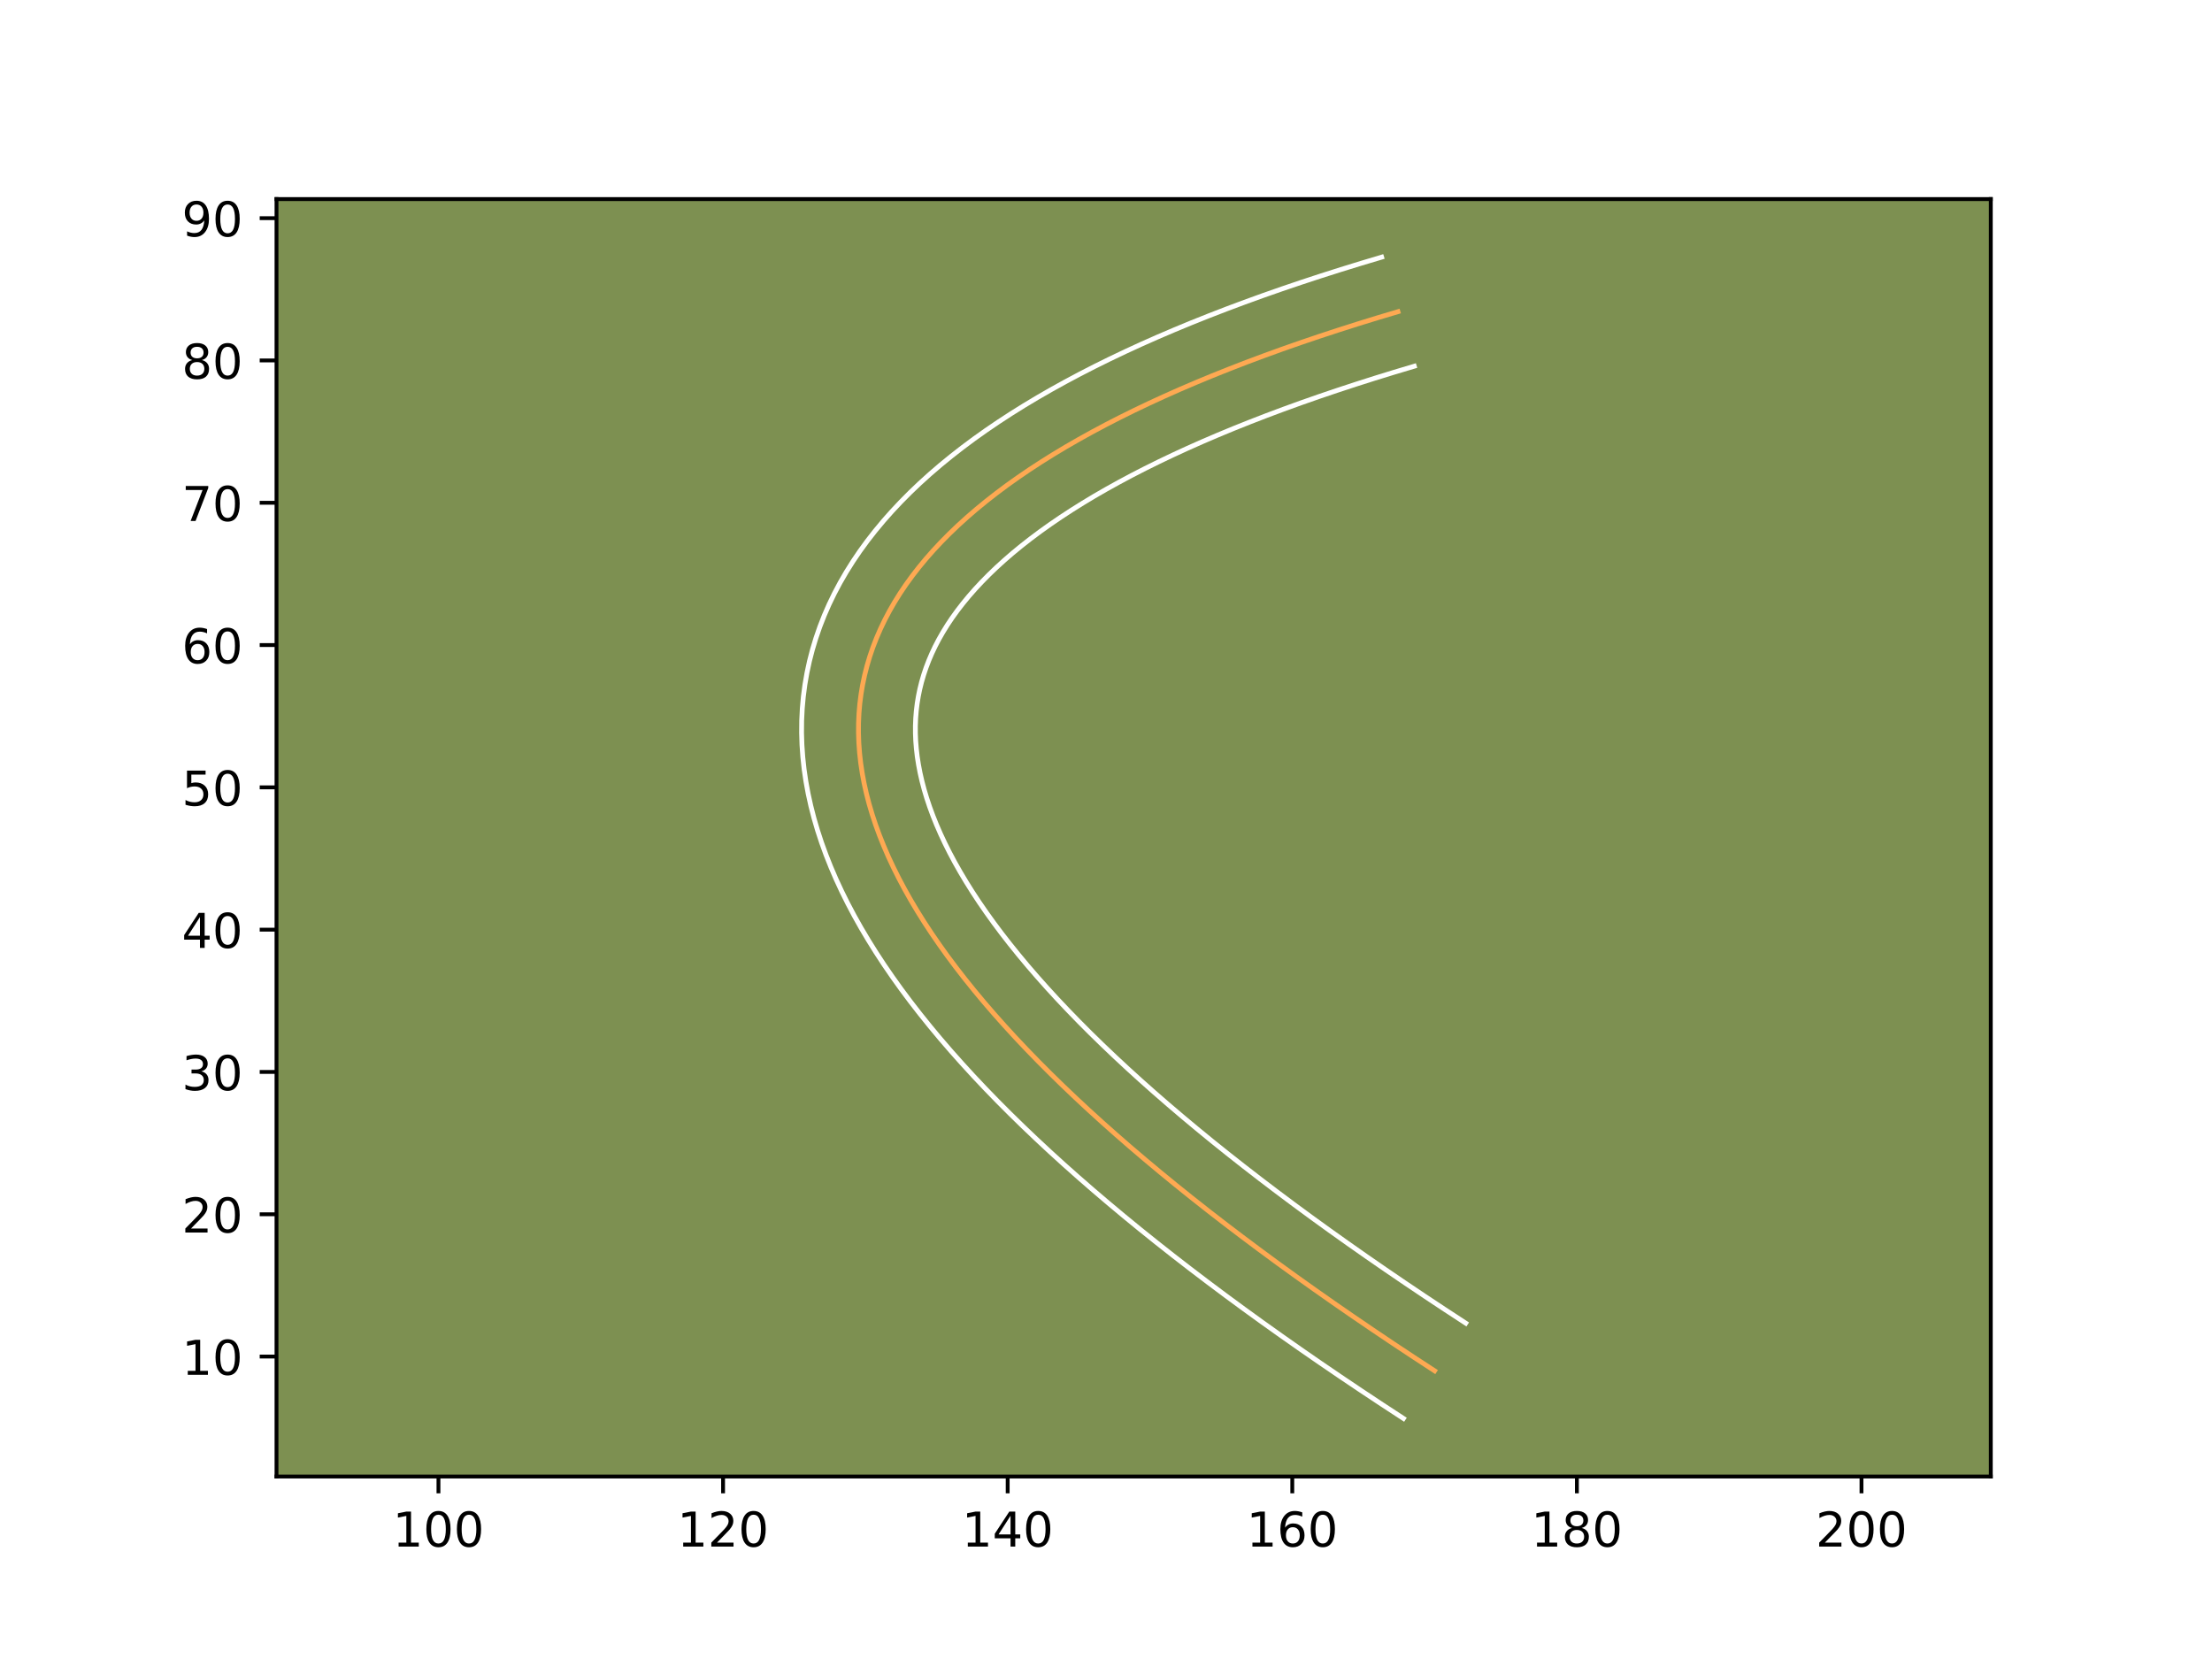 <?xml version="1.0" encoding="utf-8" standalone="no"?>
<!DOCTYPE svg PUBLIC "-//W3C//DTD SVG 1.1//EN"
  "http://www.w3.org/Graphics/SVG/1.1/DTD/svg11.dtd">
<!-- Created with matplotlib (https://matplotlib.org/) -->
<svg height="345.6pt" version="1.1" viewBox="0 0 460.8 345.6" width="460.8pt" xmlns="http://www.w3.org/2000/svg" xmlns:xlink="http://www.w3.org/1999/xlink">
 <defs>
  <style type="text/css">*{stroke-linecap:butt;stroke-linejoin:round;}</style>
 </defs>
 <g id="figure_1">
  <g id="patch_1">
   <path d="M 0 345.6 
L 460.8 345.6 
L 460.8 0 
L 0 0 
z
" style="fill:#ffffff;"/>
  </g>
  <g id="axes_1">
   <g id="patch_2">
    <path d="M 57.6 307.584 
L 414.72 307.584 
L 414.72 41.472 
L 57.6 41.472 
z
" style="fill:#7d9051;"/>
   </g>
   <g id="matplotlib.axis_1">
    <g id="xtick_1">
     <g id="line2d_1">
      <defs>
       <path d="M 0 0 
L 0 3.5 
" id="mc537b0caa4" style="stroke:#000000;stroke-width:0.8;"/>
      </defs>
      <g>
       <use style="stroke:#000000;stroke-width:0.8;" x="91.339" xlink:href="#mc537b0caa4" y="307.584"/>
      </g>
     </g>
     <g id="text_1">
      <!-- 100 -->
      <g transform="translate(81.796 322.182)scale(0.1 -0.1)">
       <defs>
        <path d="M 12.406 8.297 
L 28.516 8.297 
L 28.516 63.922 
L 10.984 60.406 
L 10.984 69.391 
L 28.422 72.906 
L 38.281 72.906 
L 38.281 8.297 
L 54.391 8.297 
L 54.391 0 
L 12.406 0 
z
" id="DejaVuSans-49"/>
        <path d="M 31.781 66.406 
Q 24.172 66.406 20.328 58.906 
Q 16.5 51.422 16.5 36.375 
Q 16.5 21.391 20.328 13.891 
Q 24.172 6.391 31.781 6.391 
Q 39.453 6.391 43.281 13.891 
Q 47.125 21.391 47.125 36.375 
Q 47.125 51.422 43.281 58.906 
Q 39.453 66.406 31.781 66.406 
z
M 31.781 74.219 
Q 44.047 74.219 50.516 64.516 
Q 56.984 54.828 56.984 36.375 
Q 56.984 17.969 50.516 8.266 
Q 44.047 -1.422 31.781 -1.422 
Q 19.531 -1.422 13.062 8.266 
Q 6.594 17.969 6.594 36.375 
Q 6.594 54.828 13.062 64.516 
Q 19.531 74.219 31.781 74.219 
z
" id="DejaVuSans-48"/>
       </defs>
       <use xlink:href="#DejaVuSans-49"/>
       <use x="63.623" xlink:href="#DejaVuSans-48"/>
       <use x="127.246" xlink:href="#DejaVuSans-48"/>
      </g>
     </g>
    </g>
    <g id="xtick_2">
     <g id="line2d_2">
      <g>
       <use style="stroke:#000000;stroke-width:0.8;" x="150.628" xlink:href="#mc537b0caa4" y="307.584"/>
      </g>
     </g>
     <g id="text_2">
      <!-- 120 -->
      <g transform="translate(141.084 322.182)scale(0.1 -0.1)">
       <defs>
        <path d="M 19.188 8.297 
L 53.609 8.297 
L 53.609 0 
L 7.328 0 
L 7.328 8.297 
Q 12.938 14.109 22.625 23.891 
Q 32.328 33.688 34.812 36.531 
Q 39.547 41.844 41.422 45.531 
Q 43.312 49.219 43.312 52.781 
Q 43.312 58.594 39.234 62.25 
Q 35.156 65.922 28.609 65.922 
Q 23.969 65.922 18.812 64.312 
Q 13.672 62.703 7.812 59.422 
L 7.812 69.391 
Q 13.766 71.781 18.938 73 
Q 24.125 74.219 28.422 74.219 
Q 39.75 74.219 46.484 68.547 
Q 53.219 62.891 53.219 53.422 
Q 53.219 48.922 51.531 44.891 
Q 49.859 40.875 45.406 35.406 
Q 44.188 33.984 37.641 27.219 
Q 31.109 20.453 19.188 8.297 
z
" id="DejaVuSans-50"/>
       </defs>
       <use xlink:href="#DejaVuSans-49"/>
       <use x="63.623" xlink:href="#DejaVuSans-50"/>
       <use x="127.246" xlink:href="#DejaVuSans-48"/>
      </g>
     </g>
    </g>
    <g id="xtick_3">
     <g id="line2d_3">
      <g>
       <use style="stroke:#000000;stroke-width:0.8;" x="209.917" xlink:href="#mc537b0caa4" y="307.584"/>
      </g>
     </g>
     <g id="text_3">
      <!-- 140 -->
      <g transform="translate(200.373 322.182)scale(0.1 -0.1)">
       <defs>
        <path d="M 37.797 64.312 
L 12.891 25.391 
L 37.797 25.391 
z
M 35.203 72.906 
L 47.609 72.906 
L 47.609 25.391 
L 58.016 25.391 
L 58.016 17.188 
L 47.609 17.188 
L 47.609 0 
L 37.797 0 
L 37.797 17.188 
L 4.891 17.188 
L 4.891 26.703 
z
" id="DejaVuSans-52"/>
       </defs>
       <use xlink:href="#DejaVuSans-49"/>
       <use x="63.623" xlink:href="#DejaVuSans-52"/>
       <use x="127.246" xlink:href="#DejaVuSans-48"/>
      </g>
     </g>
    </g>
    <g id="xtick_4">
     <g id="line2d_4">
      <g>
       <use style="stroke:#000000;stroke-width:0.8;" x="269.206" xlink:href="#mc537b0caa4" y="307.584"/>
      </g>
     </g>
     <g id="text_4">
      <!-- 160 -->
      <g transform="translate(259.662 322.182)scale(0.1 -0.1)">
       <defs>
        <path d="M 33.016 40.375 
Q 26.375 40.375 22.484 35.828 
Q 18.609 31.297 18.609 23.391 
Q 18.609 15.531 22.484 10.953 
Q 26.375 6.391 33.016 6.391 
Q 39.656 6.391 43.531 10.953 
Q 47.406 15.531 47.406 23.391 
Q 47.406 31.297 43.531 35.828 
Q 39.656 40.375 33.016 40.375 
z
M 52.594 71.297 
L 52.594 62.312 
Q 48.875 64.062 45.094 64.984 
Q 41.312 65.922 37.594 65.922 
Q 27.828 65.922 22.672 59.328 
Q 17.531 52.734 16.797 39.406 
Q 19.672 43.656 24.016 45.922 
Q 28.375 48.188 33.594 48.188 
Q 44.578 48.188 50.953 41.516 
Q 57.328 34.859 57.328 23.391 
Q 57.328 12.156 50.688 5.359 
Q 44.047 -1.422 33.016 -1.422 
Q 20.359 -1.422 13.672 8.266 
Q 6.984 17.969 6.984 36.375 
Q 6.984 53.656 15.188 63.938 
Q 23.391 74.219 37.203 74.219 
Q 40.922 74.219 44.703 73.484 
Q 48.484 72.75 52.594 71.297 
z
" id="DejaVuSans-54"/>
       </defs>
       <use xlink:href="#DejaVuSans-49"/>
       <use x="63.623" xlink:href="#DejaVuSans-54"/>
       <use x="127.246" xlink:href="#DejaVuSans-48"/>
      </g>
     </g>
    </g>
    <g id="xtick_5">
     <g id="line2d_5">
      <g>
       <use style="stroke:#000000;stroke-width:0.8;" x="328.494" xlink:href="#mc537b0caa4" y="307.584"/>
      </g>
     </g>
     <g id="text_5">
      <!-- 180 -->
      <g transform="translate(318.95 322.182)scale(0.1 -0.1)">
       <defs>
        <path d="M 31.781 34.625 
Q 24.75 34.625 20.719 30.859 
Q 16.703 27.094 16.703 20.516 
Q 16.703 13.922 20.719 10.156 
Q 24.75 6.391 31.781 6.391 
Q 38.812 6.391 42.859 10.172 
Q 46.922 13.969 46.922 20.516 
Q 46.922 27.094 42.891 30.859 
Q 38.875 34.625 31.781 34.625 
z
M 21.922 38.812 
Q 15.578 40.375 12.031 44.719 
Q 8.5 49.078 8.5 55.328 
Q 8.5 64.062 14.719 69.141 
Q 20.953 74.219 31.781 74.219 
Q 42.672 74.219 48.875 69.141 
Q 55.078 64.062 55.078 55.328 
Q 55.078 49.078 51.531 44.719 
Q 48 40.375 41.703 38.812 
Q 48.828 37.156 52.797 32.312 
Q 56.781 27.484 56.781 20.516 
Q 56.781 9.906 50.312 4.234 
Q 43.844 -1.422 31.781 -1.422 
Q 19.734 -1.422 13.25 4.234 
Q 6.781 9.906 6.781 20.516 
Q 6.781 27.484 10.781 32.312 
Q 14.797 37.156 21.922 38.812 
z
M 18.312 54.391 
Q 18.312 48.734 21.844 45.562 
Q 25.391 42.391 31.781 42.391 
Q 38.141 42.391 41.719 45.562 
Q 45.312 48.734 45.312 54.391 
Q 45.312 60.062 41.719 63.234 
Q 38.141 66.406 31.781 66.406 
Q 25.391 66.406 21.844 63.234 
Q 18.312 60.062 18.312 54.391 
z
" id="DejaVuSans-56"/>
       </defs>
       <use xlink:href="#DejaVuSans-49"/>
       <use x="63.623" xlink:href="#DejaVuSans-56"/>
       <use x="127.246" xlink:href="#DejaVuSans-48"/>
      </g>
     </g>
    </g>
    <g id="xtick_6">
     <g id="line2d_6">
      <g>
       <use style="stroke:#000000;stroke-width:0.8;" x="387.783" xlink:href="#mc537b0caa4" y="307.584"/>
      </g>
     </g>
     <g id="text_6">
      <!-- 200 -->
      <g transform="translate(378.239 322.182)scale(0.1 -0.1)">
       <use xlink:href="#DejaVuSans-50"/>
       <use x="63.623" xlink:href="#DejaVuSans-48"/>
       <use x="127.246" xlink:href="#DejaVuSans-48"/>
      </g>
     </g>
    </g>
   </g>
   <g id="matplotlib.axis_2">
    <g id="ytick_1">
     <g id="line2d_7">
      <defs>
       <path d="M 0 0 
L -3.5 0 
" id="m49150fed3b" style="stroke:#000000;stroke-width:0.8;"/>
      </defs>
      <g>
       <use style="stroke:#000000;stroke-width:0.8;" x="57.6" xlink:href="#m49150fed3b" y="282.598"/>
      </g>
     </g>
     <g id="text_7">
      <!-- 10 -->
      <g transform="translate(37.875 286.397)scale(0.1 -0.1)">
       <use xlink:href="#DejaVuSans-49"/>
       <use x="63.623" xlink:href="#DejaVuSans-48"/>
      </g>
     </g>
    </g>
    <g id="ytick_2">
     <g id="line2d_8">
      <g>
       <use style="stroke:#000000;stroke-width:0.8;" x="57.6" xlink:href="#m49150fed3b" y="252.953"/>
      </g>
     </g>
     <g id="text_8">
      <!-- 20 -->
      <g transform="translate(37.875 256.753)scale(0.1 -0.1)">
       <use xlink:href="#DejaVuSans-50"/>
       <use x="63.623" xlink:href="#DejaVuSans-48"/>
      </g>
     </g>
    </g>
    <g id="ytick_3">
     <g id="line2d_9">
      <g>
       <use style="stroke:#000000;stroke-width:0.8;" x="57.6" xlink:href="#m49150fed3b" y="223.309"/>
      </g>
     </g>
     <g id="text_9">
      <!-- 30 -->
      <g transform="translate(37.875 227.108)scale(0.1 -0.1)">
       <defs>
        <path d="M 40.578 39.312 
Q 47.656 37.797 51.625 33 
Q 55.609 28.219 55.609 21.188 
Q 55.609 10.406 48.188 4.484 
Q 40.766 -1.422 27.094 -1.422 
Q 22.516 -1.422 17.656 -0.516 
Q 12.797 0.391 7.625 2.203 
L 7.625 11.719 
Q 11.719 9.328 16.594 8.109 
Q 21.484 6.891 26.812 6.891 
Q 36.078 6.891 40.938 10.547 
Q 45.797 14.203 45.797 21.188 
Q 45.797 27.641 41.281 31.266 
Q 36.766 34.906 28.719 34.906 
L 20.219 34.906 
L 20.219 43.016 
L 29.109 43.016 
Q 36.375 43.016 40.234 45.922 
Q 44.094 48.828 44.094 54.297 
Q 44.094 59.906 40.109 62.906 
Q 36.141 65.922 28.719 65.922 
Q 24.656 65.922 20.016 65.031 
Q 15.375 64.156 9.812 62.312 
L 9.812 71.094 
Q 15.438 72.656 20.344 73.438 
Q 25.25 74.219 29.594 74.219 
Q 40.828 74.219 47.359 69.109 
Q 53.906 64.016 53.906 55.328 
Q 53.906 49.266 50.438 45.094 
Q 46.969 40.922 40.578 39.312 
z
" id="DejaVuSans-51"/>
       </defs>
       <use xlink:href="#DejaVuSans-51"/>
       <use x="63.623" xlink:href="#DejaVuSans-48"/>
      </g>
     </g>
    </g>
    <g id="ytick_4">
     <g id="line2d_10">
      <g>
       <use style="stroke:#000000;stroke-width:0.8;" x="57.6" xlink:href="#m49150fed3b" y="193.665"/>
      </g>
     </g>
     <g id="text_10">
      <!-- 40 -->
      <g transform="translate(37.875 197.464)scale(0.1 -0.1)">
       <use xlink:href="#DejaVuSans-52"/>
       <use x="63.623" xlink:href="#DejaVuSans-48"/>
      </g>
     </g>
    </g>
    <g id="ytick_5">
     <g id="line2d_11">
      <g>
       <use style="stroke:#000000;stroke-width:0.8;" x="57.6" xlink:href="#m49150fed3b" y="164.02"/>
      </g>
     </g>
     <g id="text_11">
      <!-- 50 -->
      <g transform="translate(37.875 167.819)scale(0.1 -0.1)">
       <defs>
        <path d="M 10.797 72.906 
L 49.516 72.906 
L 49.516 64.594 
L 19.828 64.594 
L 19.828 46.734 
Q 21.969 47.469 24.109 47.828 
Q 26.266 48.188 28.422 48.188 
Q 40.625 48.188 47.75 41.5 
Q 54.891 34.812 54.891 23.391 
Q 54.891 11.625 47.562 5.094 
Q 40.234 -1.422 26.906 -1.422 
Q 22.312 -1.422 17.547 -0.641 
Q 12.797 0.141 7.719 1.703 
L 7.719 11.625 
Q 12.109 9.234 16.797 8.062 
Q 21.484 6.891 26.703 6.891 
Q 35.156 6.891 40.078 11.328 
Q 45.016 15.766 45.016 23.391 
Q 45.016 31 40.078 35.438 
Q 35.156 39.891 26.703 39.891 
Q 22.75 39.891 18.812 39.016 
Q 14.891 38.141 10.797 36.281 
z
" id="DejaVuSans-53"/>
       </defs>
       <use xlink:href="#DejaVuSans-53"/>
       <use x="63.623" xlink:href="#DejaVuSans-48"/>
      </g>
     </g>
    </g>
    <g id="ytick_6">
     <g id="line2d_12">
      <g>
       <use style="stroke:#000000;stroke-width:0.8;" x="57.6" xlink:href="#m49150fed3b" y="134.376"/>
      </g>
     </g>
     <g id="text_12">
      <!-- 60 -->
      <g transform="translate(37.875 138.175)scale(0.1 -0.1)">
       <use xlink:href="#DejaVuSans-54"/>
       <use x="63.623" xlink:href="#DejaVuSans-48"/>
      </g>
     </g>
    </g>
    <g id="ytick_7">
     <g id="line2d_13">
      <g>
       <use style="stroke:#000000;stroke-width:0.8;" x="57.6" xlink:href="#m49150fed3b" y="104.732"/>
      </g>
     </g>
     <g id="text_13">
      <!-- 70 -->
      <g transform="translate(37.875 108.531)scale(0.1 -0.1)">
       <defs>
        <path d="M 8.203 72.906 
L 55.078 72.906 
L 55.078 68.703 
L 28.609 0 
L 18.312 0 
L 43.219 64.594 
L 8.203 64.594 
z
" id="DejaVuSans-55"/>
       </defs>
       <use xlink:href="#DejaVuSans-55"/>
       <use x="63.623" xlink:href="#DejaVuSans-48"/>
      </g>
     </g>
    </g>
    <g id="ytick_8">
     <g id="line2d_14">
      <g>
       <use style="stroke:#000000;stroke-width:0.8;" x="57.6" xlink:href="#m49150fed3b" y="75.087"/>
      </g>
     </g>
     <g id="text_14">
      <!-- 80 -->
      <g transform="translate(37.875 78.886)scale(0.1 -0.1)">
       <use xlink:href="#DejaVuSans-56"/>
       <use x="63.623" xlink:href="#DejaVuSans-48"/>
      </g>
     </g>
    </g>
    <g id="ytick_9">
     <g id="line2d_15">
      <g>
       <use style="stroke:#000000;stroke-width:0.8;" x="57.6" xlink:href="#m49150fed3b" y="45.443"/>
      </g>
     </g>
     <g id="text_15">
      <!-- 90 -->
      <g transform="translate(37.875 49.242)scale(0.1 -0.1)">
       <defs>
        <path d="M 10.984 1.516 
L 10.984 10.5 
Q 14.703 8.734 18.5 7.812 
Q 22.312 6.891 25.984 6.891 
Q 35.75 6.891 40.891 13.453 
Q 46.047 20.016 46.781 33.406 
Q 43.953 29.203 39.594 26.953 
Q 35.25 24.703 29.984 24.703 
Q 19.047 24.703 12.672 31.312 
Q 6.297 37.938 6.297 49.422 
Q 6.297 60.641 12.938 67.422 
Q 19.578 74.219 30.609 74.219 
Q 43.266 74.219 49.922 64.516 
Q 56.594 54.828 56.594 36.375 
Q 56.594 19.141 48.406 8.859 
Q 40.234 -1.422 26.422 -1.422 
Q 22.703 -1.422 18.891 -0.688 
Q 15.094 0.047 10.984 1.516 
z
M 30.609 32.422 
Q 37.25 32.422 41.125 36.953 
Q 45.016 41.5 45.016 49.422 
Q 45.016 57.281 41.125 61.844 
Q 37.25 66.406 30.609 66.406 
Q 23.969 66.406 20.094 61.844 
Q 16.219 57.281 16.219 49.422 
Q 16.219 41.5 20.094 36.953 
Q 23.969 32.422 30.609 32.422 
z
" id="DejaVuSans-57"/>
       </defs>
       <use xlink:href="#DejaVuSans-57"/>
       <use x="63.623" xlink:href="#DejaVuSans-48"/>
      </g>
     </g>
    </g>
   </g>
   <g id="line2d_16">
    <path clip-path="url(#pa26c02dde7)" d="M 298.85 285.562 
L 294.477 282.704 
L 290.185 279.862 
L 285.972 277.03 
L 281.843 274.217 
L 277.793 271.419 
L 273.827 268.635 
L 269.941 265.869 
L 266.134 263.115 
L 262.411 260.376 
L 258.768 257.652 
L 255.207 254.945 
L 251.724 252.251 
L 248.327 249.574 
L 245.007 246.912 
L 241.77 244.262 
L 238.615 241.629 
L 235.541 239.012 
L 232.547 236.409 
L 229.633 233.821 
L 226.802 231.248 
L 224.054 228.689 
L 221.383 226.146 
L 218.795 223.617 
L 216.29 221.106 
L 213.865 218.607 
L 211.521 216.126 
L 209.259 213.657 
L 207.077 211.205 
L 204.975 208.768 
L 202.956 206.344 
L 201.018 203.936 
L 199.159 201.544 
L 197.383 199.167 
L 195.69 196.804 
L 194.075 194.456 
L 192.542 192.123 
L 191.093 189.805 
L 189.723 187.505 
L 188.434 185.216 
L 187.227 182.945 
L 186.101 180.686 
L 185.054 178.445 
L 184.091 176.216 
L 183.207 174.004 
L 182.404 171.808 
L 181.684 169.626 
L 181.043 167.459 
L 180.486 165.307 
L 180.009 163.169 
L 179.614 161.047 
L 179.297 158.939 
L 179.066 156.846 
L 178.912 154.771 
L 178.841 152.708 
L 178.85 150.663 
L 178.941 148.629 
L 179.113 146.613 
L 179.368 144.612 
L 179.703 142.623 
L 180.118 140.652 
L 180.616 138.695 
L 181.194 136.753 
L 181.852 134.826 
L 182.594 132.914 
L 183.415 131.017 
L 184.316 129.138 
L 185.3 127.27 
L 186.367 125.417 
L 187.512 123.582 
L 188.739 121.759 
L 190.049 119.954 
L 191.439 118.163 
L 192.91 116.385 
L 194.463 114.624 
L 196.097 112.878 
L 197.81 111.147 
L 199.606 109.43 
L 201.483 107.729 
L 203.44 106.042 
L 205.479 104.373 
L 207.602 102.716 
L 209.801 101.073 
L 212.084 99.449 
L 214.449 97.836 
L 216.892 96.241 
L 219.421 94.658 
L 222.027 93.093 
L 224.715 91.543 
L 227.487 90.007 
L 230.336 88.486 
L 233.268 86.981 
L 236.282 85.489 
L 239.377 84.013 
L 242.552 82.552 
L 245.81 81.105 
L 249.148 79.676 
L 252.566 78.259 
L 256.067 76.86 
L 259.648 75.473 
L 263.312 74.103 
L 267.056 72.745 
L 270.88 71.405 
L 274.788 70.08 
L 278.775 68.77 
L 282.842 67.475 
L 286.992 66.194 
L 291.222 64.928 
" style="fill:none;stroke:#fea952;stroke-linecap:square;"/>
   </g>
   <g id="line2d_17">
    <path clip-path="url(#pa26c02dde7)" d="M 292.363 295.488 
L 287.93 292.591 
L 283.571 289.703 
L 279.296 286.83 
L 275.102 283.972 
L 270.982 281.125 
L 266.952 278.296 
L 262.99 275.476 
L 259.108 272.667 
L 255.31 269.873 
L 251.592 267.092 
L 247.952 264.324 
L 244.385 261.565 
L 240.909 258.825 
L 237.495 256.087 
L 234.172 253.365 
L 230.928 250.657 
L 227.762 247.961 
L 224.673 245.275 
L 221.658 242.596 
L 218.722 239.927 
L 215.877 237.277 
L 213.096 234.627 
L 210.401 231.992 
L 207.78 229.364 
L 205.247 226.752 
L 202.777 224.135 
L 200.401 221.54 
L 198.098 218.95 
L 195.862 216.355 
L 193.721 213.781 
L 191.654 211.212 
L 189.658 208.64 
L 187.744 206.073 
L 185.922 203.526 
L 184.164 200.967 
L 182.488 198.41 
L 180.904 195.871 
L 179.392 193.326 
L 177.962 190.78 
L 176.616 188.237 
L 175.356 185.703 
L 174.169 183.149 
L 173.079 180.615 
L 172.071 178.077 
L 171.144 175.525 
L 170.312 172.986 
L 169.564 170.432 
L 168.913 167.891 
L 168.35 165.335 
L 167.889 162.812 
L 167.511 160.241 
L 167.241 157.725 
L 167.061 155.18 
L 166.983 152.656 
L 167.004 150.127 
L 167.127 147.621 
L 167.351 145.114 
L 167.675 142.643 
L 168.1 140.18 
L 168.627 137.727 
L 169.252 135.312 
L 169.973 132.921 
L 170.796 130.541 
L 171.711 128.204 
L 172.723 125.89 
L 173.826 123.61 
L 175.025 121.352 
L 176.306 119.143 
L 177.675 116.961 
L 179.142 114.794 
L 180.683 112.681 
L 182.3 110.608 
L 184.018 108.54 
L 185.804 106.523 
L 187.669 104.537 
L 189.619 102.573 
L 191.641 100.646 
L 193.74 98.748 
L 195.93 96.865 
L 198.182 95.026 
L 200.507 93.214 
L 202.926 91.413 
L 205.405 89.651 
L 207.967 87.907 
L 210.6 86.191 
L 213.315 84.494 
L 216.103 82.821 
L 218.969 81.17 
L 221.903 79.547 
L 224.918 77.939 
L 228.011 76.352 
L 231.177 74.787 
L 234.419 73.242 
L 237.74 71.714 
L 241.144 70.204 
L 244.607 68.722 
L 248.165 67.248 
L 251.783 65.803 
L 255.496 64.365 
L 259.27 62.956 
L 263.135 61.555 
L 267.072 60.176 
L 271.086 58.815 
L 275.176 57.472 
L 279.346 56.144 
L 283.593 54.834 
L 287.823 53.568 
" style="fill:none;stroke:#ffffff;stroke-linecap:square;"/>
   </g>
   <g id="line2d_18">
    <path clip-path="url(#pa26c02dde7)" d="M 305.337 275.636 
L 301.025 272.818 
L 296.799 270.02 
L 292.649 267.231 
L 288.584 264.462 
L 284.605 261.713 
L 280.702 258.974 
L 276.891 256.262 
L 273.161 253.564 
L 269.512 250.88 
L 265.944 248.212 
L 262.463 245.567 
L 259.063 242.937 
L 255.745 240.323 
L 252.518 237.737 
L 249.368 235.158 
L 246.303 232.601 
L 243.321 230.063 
L 240.421 227.543 
L 237.609 225.046 
L 234.882 222.569 
L 232.231 220.102 
L 229.67 217.665 
L 227.19 215.243 
L 224.8 212.849 
L 222.484 210.463 
L 220.265 208.117 
L 218.117 205.774 
L 216.056 203.46 
L 214.088 201.182 
L 212.191 198.906 
L 210.381 196.661 
L 208.659 194.448 
L 207.022 192.261 
L 205.459 190.082 
L 203.985 187.946 
L 202.596 185.836 
L 201.281 183.739 
L 200.054 181.684 
L 198.905 179.652 
L 197.838 177.653 
L 196.845 175.67 
L 195.939 173.741 
L 195.102 171.817 
L 194.344 169.932 
L 193.664 168.09 
L 193.055 166.266 
L 192.522 164.486 
L 192.059 162.723 
L 191.667 161.004 
L 191.34 159.282 
L 191.083 157.637 
L 190.891 155.968 
L 190.762 154.363 
L 190.698 152.76 
L 190.695 151.198 
L 190.756 149.637 
L 190.876 148.112 
L 191.061 146.581 
L 191.307 145.066 
L 191.61 143.577 
L 191.981 142.078 
L 192.416 140.586 
L 192.909 139.112 
L 193.476 137.624 
L 194.107 136.144 
L 194.806 134.666 
L 195.575 133.189 
L 196.429 131.692 
L 197.348 130.204 
L 198.335 128.724 
L 199.415 127.226 
L 200.579 125.719 
L 201.802 124.229 
L 203.123 122.725 
L 204.524 121.219 
L 206.002 119.72 
L 207.572 118.214 
L 209.226 116.71 
L 210.949 115.219 
L 212.776 113.719 
L 214.696 112.217 
L 216.677 110.734 
L 218.763 109.247 
L 220.932 107.765 
L 223.184 106.292 
L 225.527 104.823 
L 227.95 103.365 
L 230.462 101.915 
L 233.071 100.468 
L 235.754 99.034 
L 238.525 97.609 
L 241.388 96.192 
L 244.336 94.784 
L 247.364 93.389 
L 250.477 92.006 
L 253.689 90.63 
L 256.967 89.27 
L 260.351 87.917 
L 263.8 86.58 
L 267.355 85.25 
L 270.977 83.936 
L 274.689 82.635 
L 278.49 81.345 
L 282.373 80.068 
L 286.338 78.805 
L 290.391 77.554 
L 294.622 76.288 
" style="fill:none;stroke:#ffffff;stroke-linecap:square;"/>
   </g>
   <g id="patch_3">
    <path d="M 57.6 307.584 
L 57.6 41.472 
" style="fill:none;stroke:#000000;stroke-linecap:square;stroke-linejoin:miter;stroke-width:0.8;"/>
   </g>
   <g id="patch_4">
    <path d="M 414.72 307.584 
L 414.72 41.472 
" style="fill:none;stroke:#000000;stroke-linecap:square;stroke-linejoin:miter;stroke-width:0.8;"/>
   </g>
   <g id="patch_5">
    <path d="M 57.6 307.584 
L 414.72 307.584 
" style="fill:none;stroke:#000000;stroke-linecap:square;stroke-linejoin:miter;stroke-width:0.8;"/>
   </g>
   <g id="patch_6">
    <path d="M 57.6 41.472 
L 414.72 41.472 
" style="fill:none;stroke:#000000;stroke-linecap:square;stroke-linejoin:miter;stroke-width:0.8;"/>
   </g>
  </g>
 </g>
 <defs>
  <clipPath id="pa26c02dde7">
   <rect height="266.112" width="357.12" x="57.6" y="41.472"/>
  </clipPath>
 </defs>
</svg>
